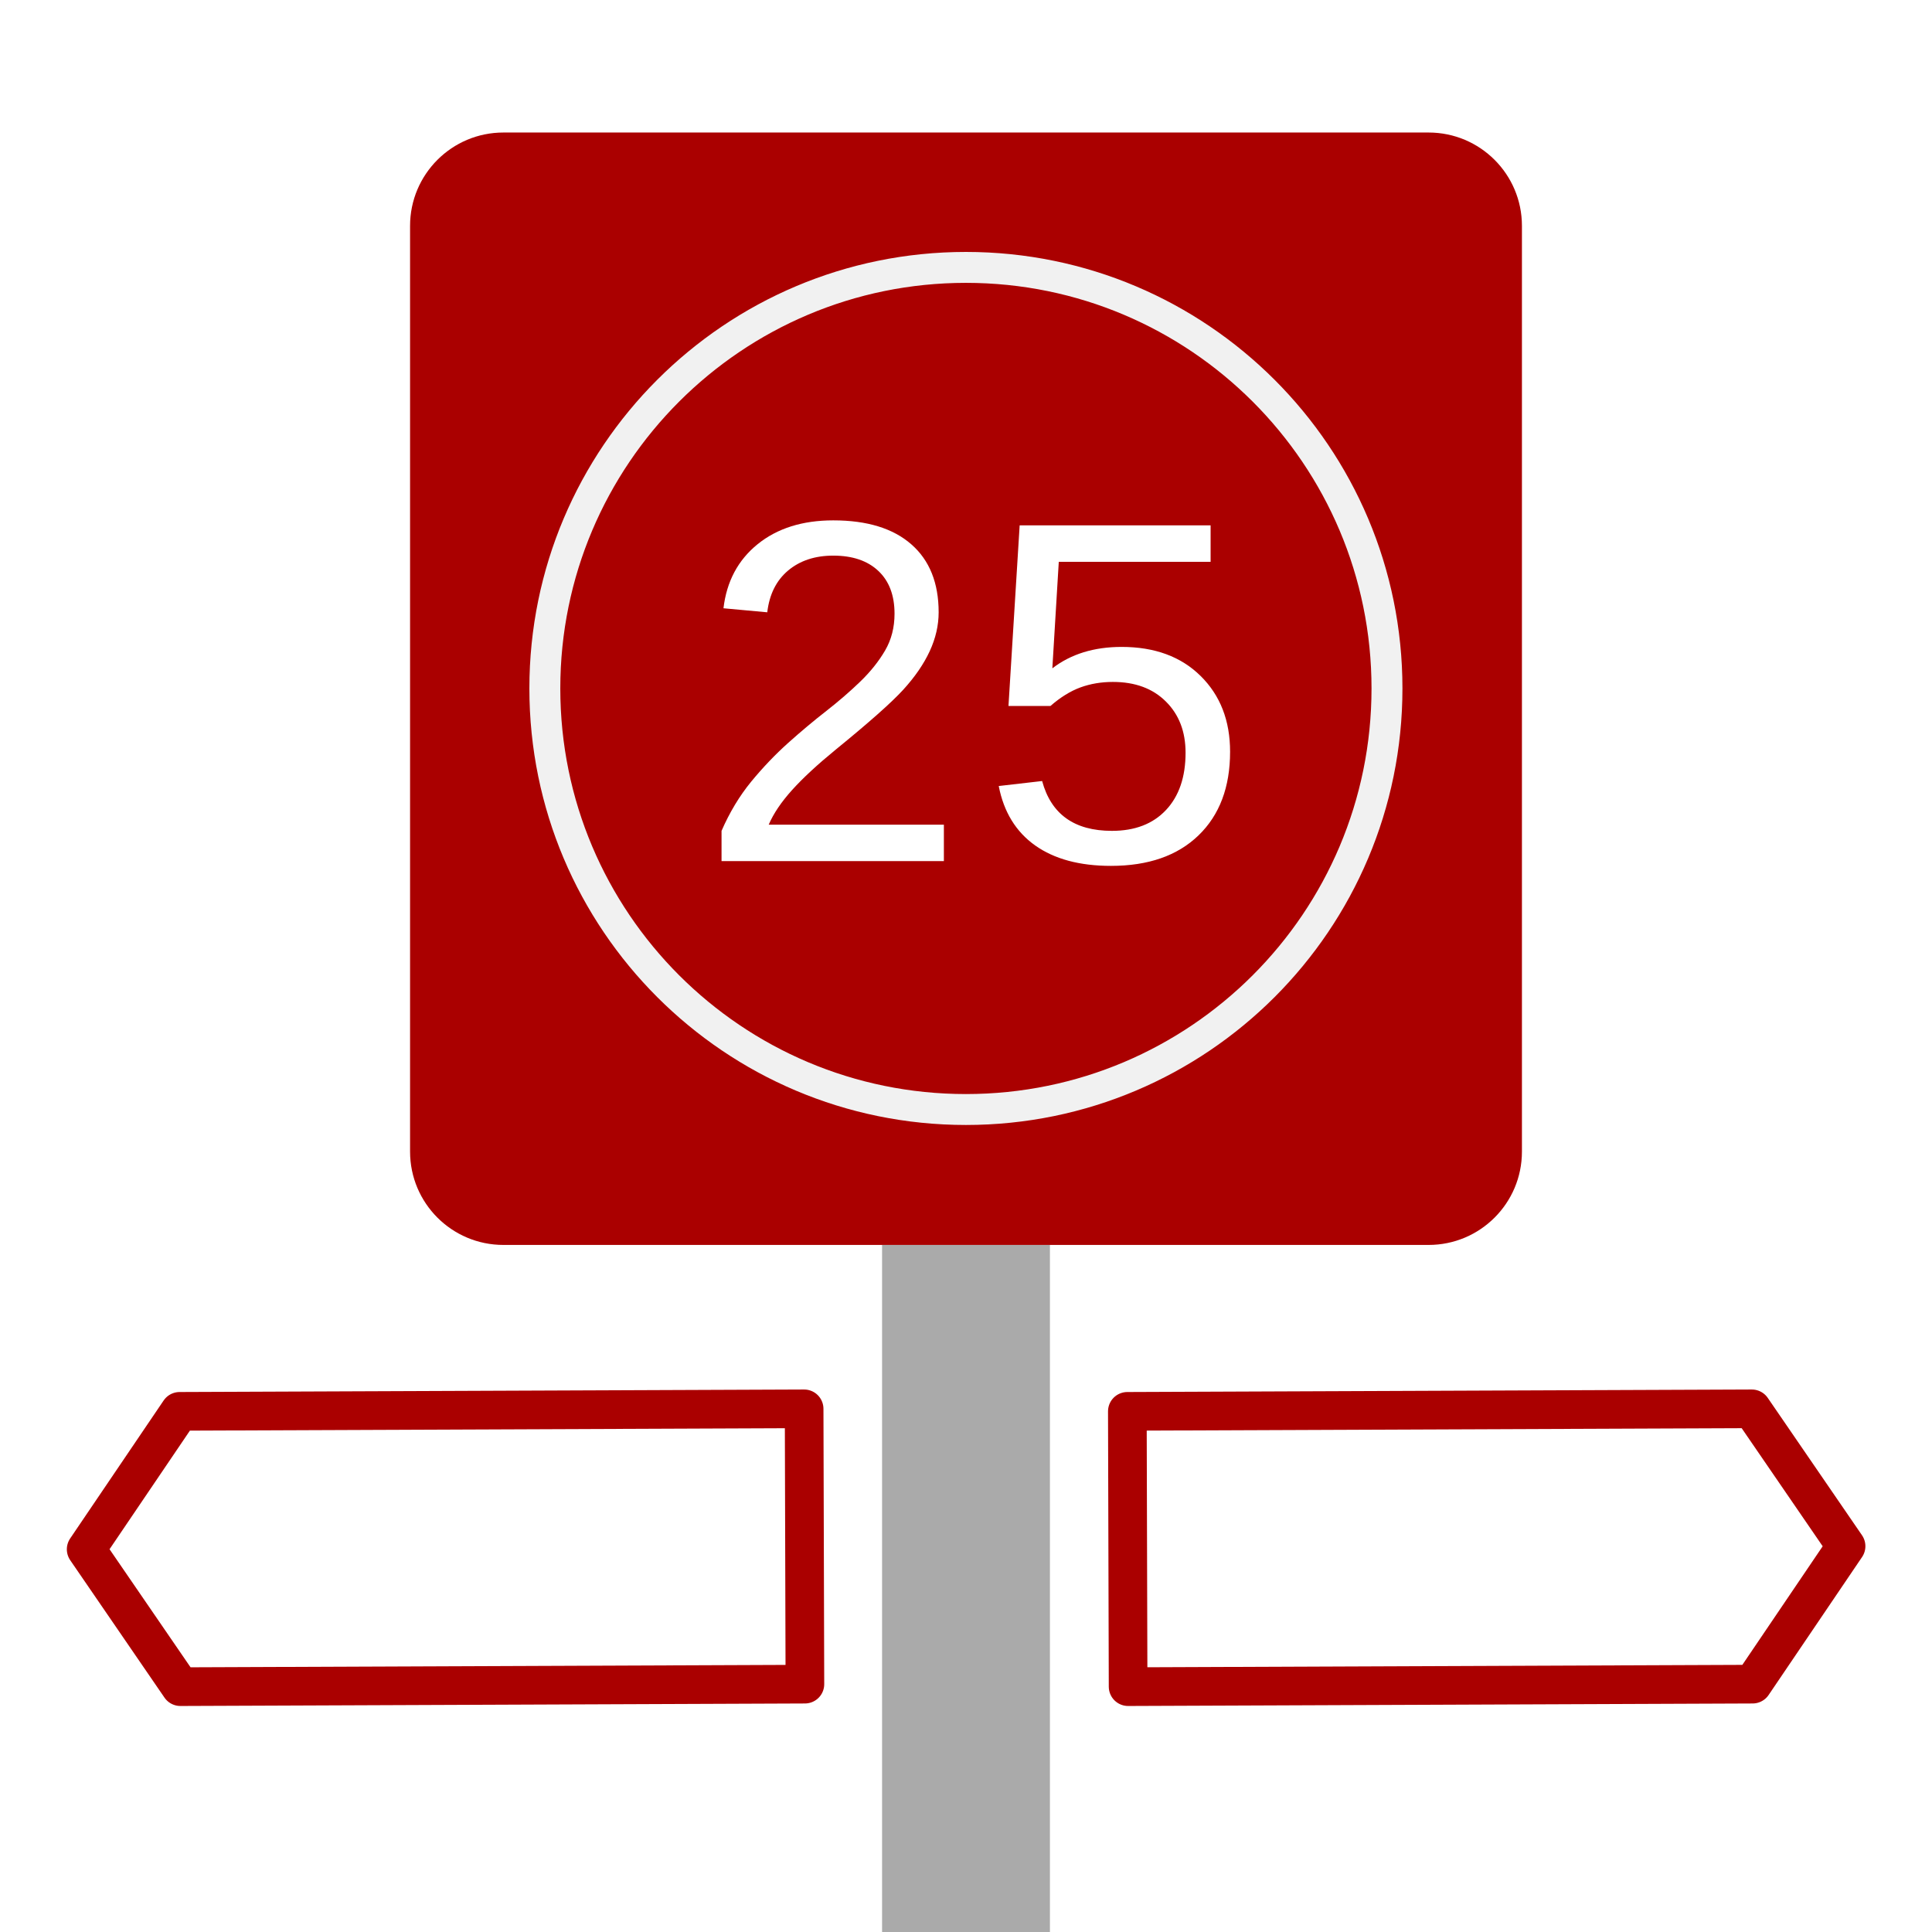 <?xml version="1.0" encoding="UTF-8" standalone="yes"?>
<svg xmlns="http://www.w3.org/2000/svg" xmlns:xlink="http://www.w3.org/1999/xlink" width="375px" height="375px" viewBox="0 0 375 375" version="1.1">
  <rect width="375px" height="375px" style="fill:#ffffff;"/>
  <defs>
    <g>
      <symbol overflow="visible" id="glyph0-0">
        <path style="stroke:none;" d="M 9.484 -65.172 L 61.516 -65.172 L 61.516 0 L 9.484 0 Z M 13 -61.656 L 13 -3.516 L 58 -3.516 L 58 -61.656 Z M 13 -61.656 "/>
      </symbol>
      <symbol overflow="visible" id="glyph0-1">
        <path style="stroke:none;" d="M 4.766 0 L 4.766 -5.875 C 6.336 -9.477 8.254 -12.66 10.516 -15.422 C 12.785 -18.18 15.172 -20.68 17.672 -22.922 C 20.172 -25.16 22.645 -27.234 25.094 -29.141 C 27.539 -31.055 29.75 -32.969 31.719 -34.875 C 33.695 -36.789 35.297 -38.797 36.516 -40.891 C 37.734 -42.984 38.344 -45.359 38.344 -48.016 C 38.344 -51.586 37.297 -54.359 35.203 -56.328 C 33.109 -58.305 30.191 -59.297 26.453 -59.297 C 22.91 -59.297 19.988 -58.332 17.688 -56.406 C 15.395 -54.477 14.047 -51.773 13.641 -48.297 L 5.141 -49.078 C 5.754 -54.285 7.961 -58.43 11.766 -61.516 C 15.578 -64.598 20.473 -66.141 26.453 -66.141 C 33.023 -66.141 38.078 -64.586 41.609 -61.484 C 45.141 -58.391 46.906 -53.992 46.906 -48.297 C 46.906 -45.766 46.328 -43.25 45.172 -40.75 C 44.016 -38.25 42.297 -35.75 40.016 -33.25 C 37.734 -30.758 33.367 -26.891 26.922 -21.641 C 23.379 -18.742 20.555 -16.129 18.453 -13.797 C 16.359 -11.473 14.848 -9.234 13.922 -7.078 L 47.922 -7.078 L 47.922 0 Z M 4.766 0 "/>
      </symbol>
      <symbol overflow="visible" id="glyph0-2">
        <path style="stroke:none;" d="M 48.703 -21.234 C 48.703 -14.359 46.66 -8.945 42.578 -5 C 38.492 -1.051 32.828 0.922 25.578 0.922 C 19.504 0.922 14.598 -0.398 10.859 -3.047 C 7.129 -5.703 4.773 -9.547 3.797 -14.578 L 12.219 -15.547 C 13.969 -9.098 18.484 -5.875 25.766 -5.875 C 30.234 -5.875 33.734 -7.223 36.266 -9.922 C 38.797 -12.617 40.062 -16.328 40.062 -21.047 C 40.062 -25.148 38.785 -28.461 36.234 -30.984 C 33.691 -33.516 30.266 -34.781 25.953 -34.781 C 23.703 -34.781 21.602 -34.426 19.656 -33.719 C 17.719 -33.008 15.773 -31.805 13.828 -30.109 L 5.688 -30.109 L 7.859 -65.172 L 44.922 -65.172 L 44.922 -58.094 L 15.453 -58.094 L 14.203 -37.422 C 17.805 -40.191 22.289 -41.578 27.656 -41.578 C 34.07 -41.578 39.18 -39.695 42.984 -35.938 C 46.797 -32.176 48.703 -27.273 48.703 -21.234 Z M 48.703 -21.234 "/>
      </symbol>
    </g>
  </defs>
  <g id="surface1">
    <path style=" stroke:none;fill-rule:nonzero;fill:rgb(66.667%,66.667%,66.667%);fill-opacity:1;" d="M 171.211 241.641 L 203.789 241.641 L 203.789 375 L 171.211 375 Z M 171.211 241.641 "/>
    <path style="fill:none;stroke-width:2.646;stroke-linecap:round;stroke-linejoin:round;stroke:rgb(66.667%,0%,0%);stroke-opacity:1;stroke-miterlimit:4;" d="M 55.108 115.306 L 12.351 115.478 L 5.899 106.073 L 12.298 96.628 L 55.055 96.456 Z M 55.108 115.306 " transform="matrix(2.835,0,0,2.835,0,0)"/>
    <path style="fill:none;stroke-width:2.646;stroke-linecap:round;stroke-linejoin:round;stroke:rgb(66.667%,0%,0%);stroke-opacity:1;stroke-miterlimit:4;" d="M 77.184 96.628 L 119.94 96.456 L 126.392 105.861 L 119.994 115.306 L 77.236 115.478 Z M 77.184 96.628 " transform="matrix(2.835,0,0,2.835,0,0)"/>
    <path style=" stroke:none;fill-rule:nonzero;fill:rgb(66.667%,0%,0%);fill-opacity:1;" d="M 97.707 25.723 L 277.293 25.723 C 287.297 25.723 295.406 33.832 295.406 43.836 L 295.406 223.527 C 295.406 233.531 287.297 241.641 277.293 241.641 L 97.707 241.641 C 87.703 241.641 79.594 233.531 79.594 223.527 L 79.594 43.836 C 79.594 33.832 87.703 25.723 97.707 25.723 Z M 97.707 25.723 "/>
    <path style="fill:none;stroke-width:1.315;stroke-linecap:round;stroke-linejoin:round;stroke:rgb(94.51%,94.51%,94.51%);stroke-opacity:1;stroke-miterlimit:4;" d="M 79.472 210.601 C 79.472 220.491 71.455 228.509 61.565 228.509 C 51.675 228.509 43.657 220.491 43.657 210.601 C 43.657 200.712 51.675 192.695 61.565 192.695 C 71.455 192.695 79.472 200.712 79.472 210.601 Z M 79.472 210.601 " transform="matrix(4.564,0,0,4.564,-93.498,-827.559)"/>
    <g style="fill:rgb(100%,100%,100%);fill-opacity:1;">
      <use xlink:href="#glyph0-1" x="135.285" y="167.144"/>
      <use xlink:href="#glyph0-2" x="190.056" y="167.144"/>
    </g>
  </g>
</svg>